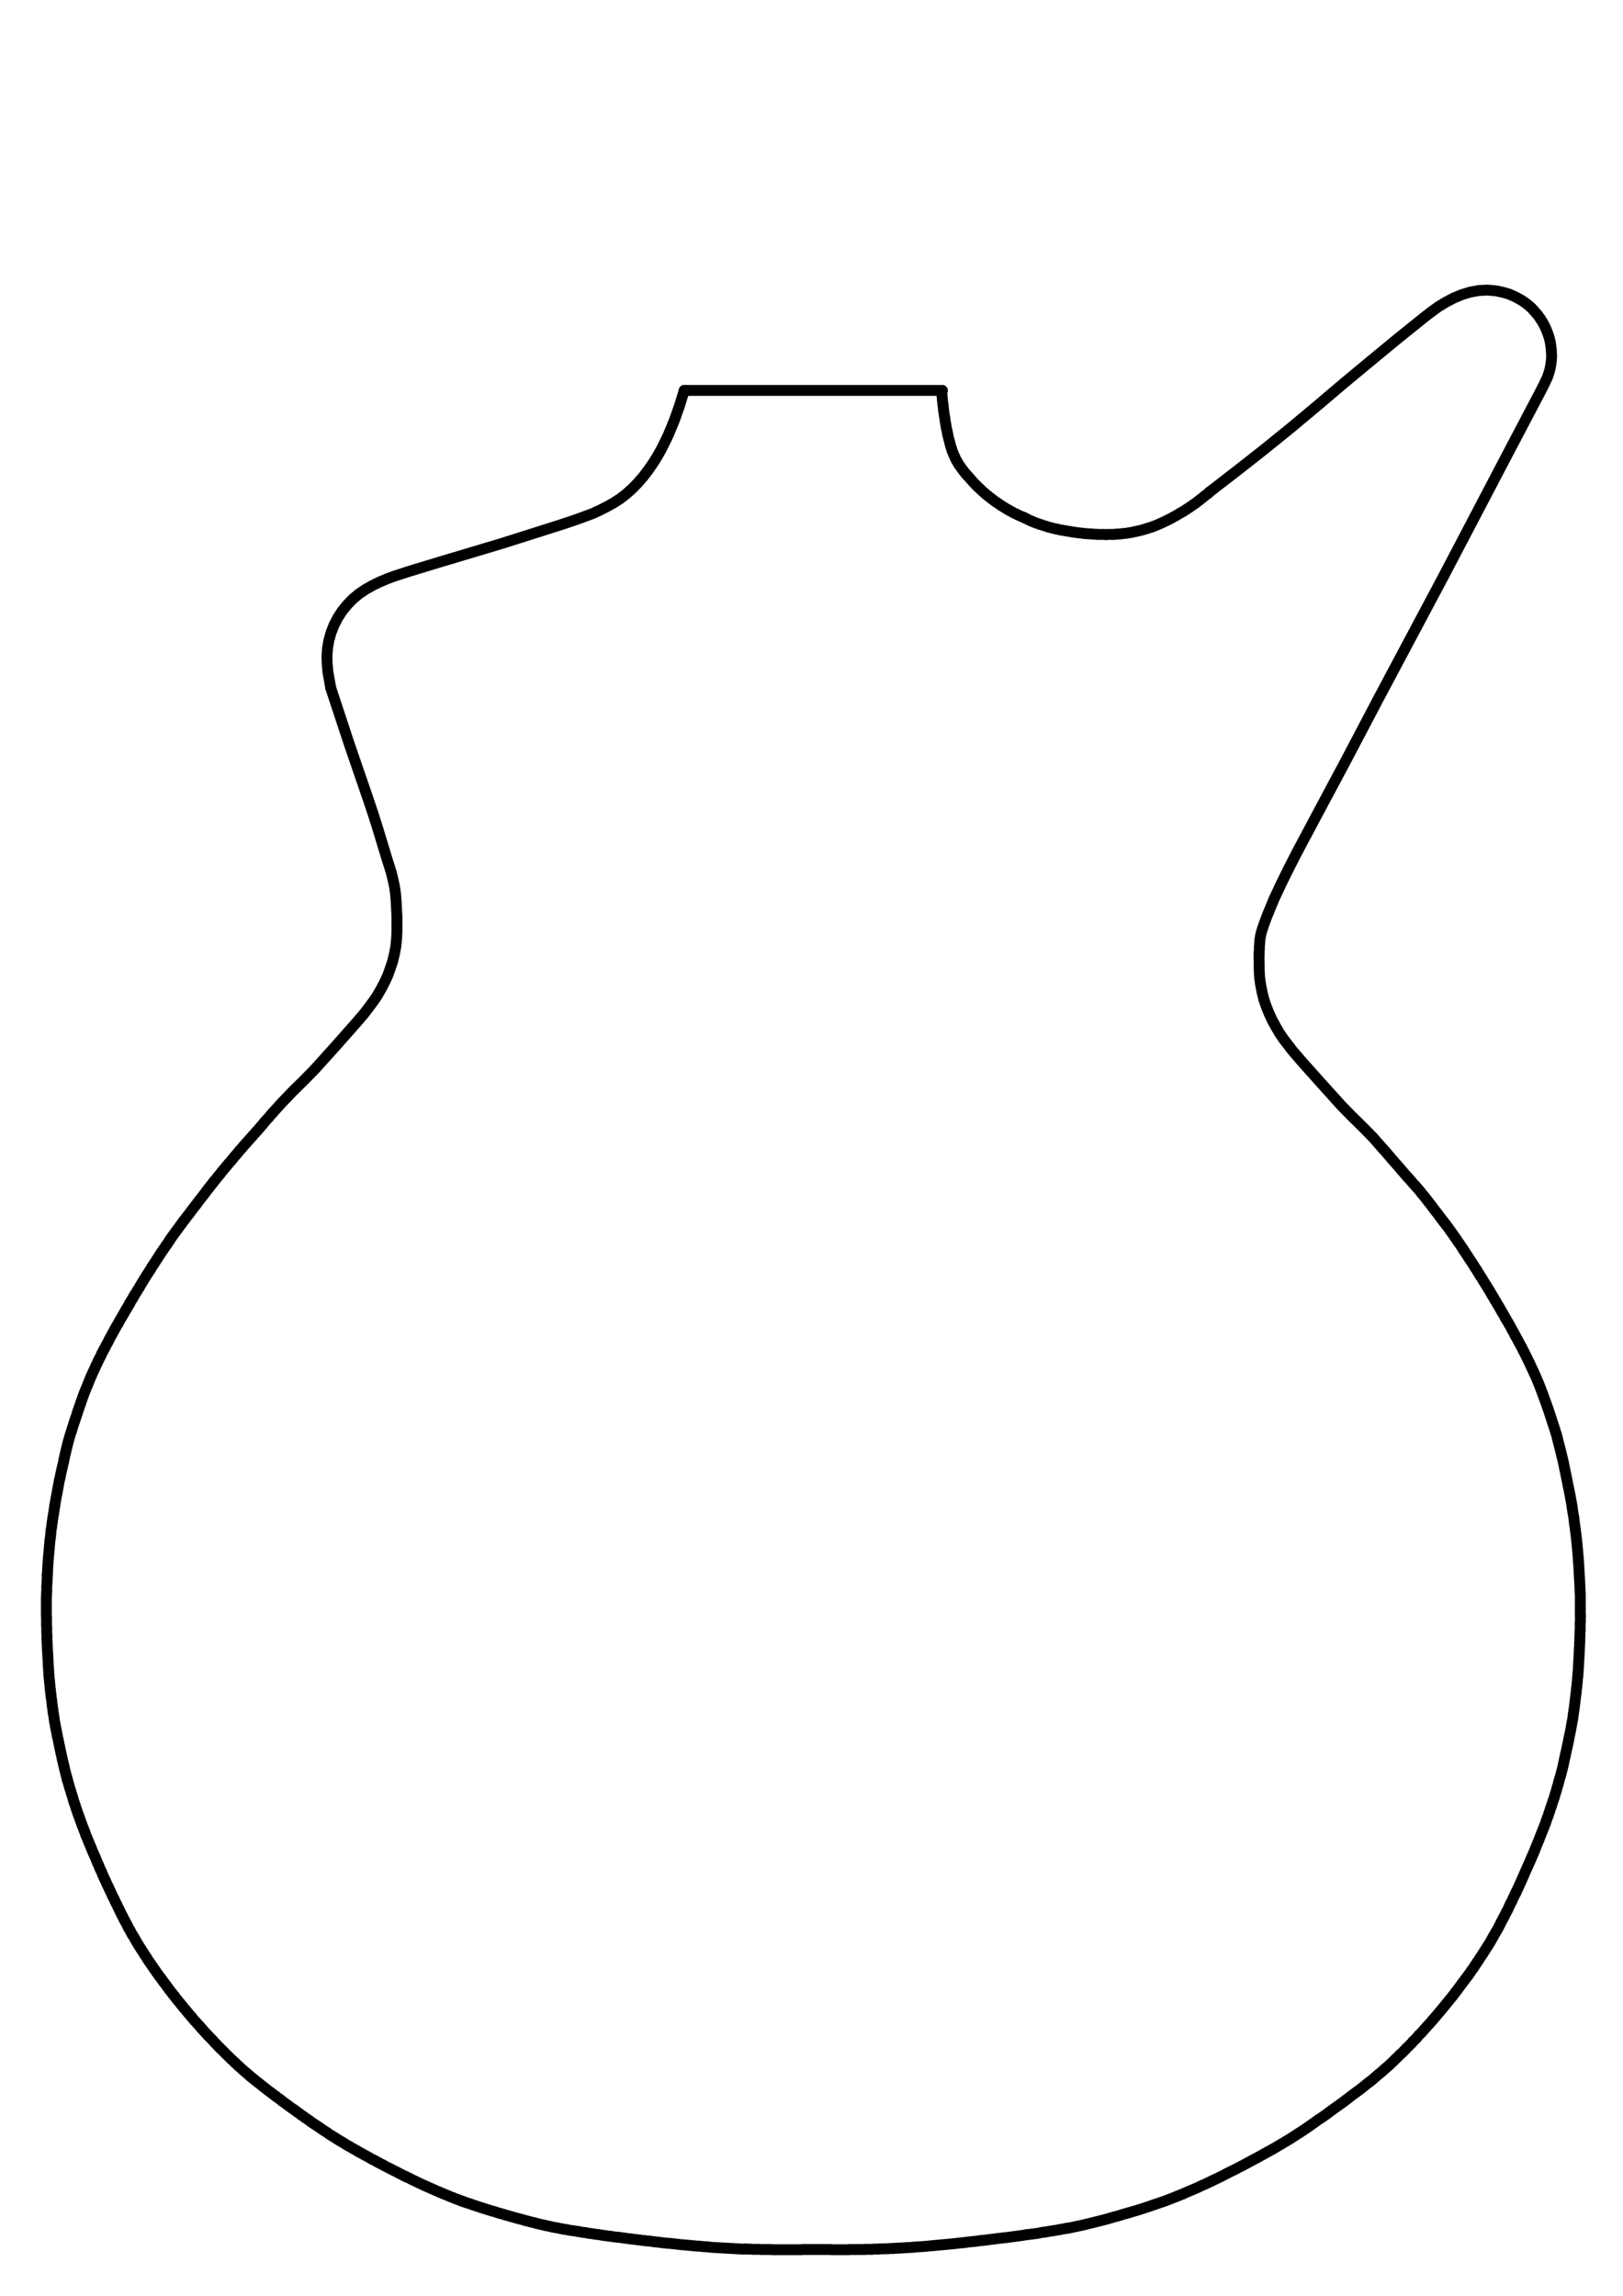 <?xml version="1.0" encoding="UTF-8" standalone="no"?>
<!-- Created with Inkscape (http://www.inkscape.org/) -->

<svg
   xmlns:dc="http://purl.org/dc/elements/1.1/"
   xmlns:cc="http://creativecommons.org/ns#"
   xmlns:rdf="http://www.w3.org/1999/02/22-rdf-syntax-ns#"
   xmlns:svg="http://www.w3.org/2000/svg"
   xmlns="http://www.w3.org/2000/svg"
   xmlns:sodipodi="http://sodipodi.sourceforge.net/DTD/sodipodi-0.dtd"
   xmlns:inkscape="http://www.inkscape.org/namespaces/inkscape"
   width="210mm"
   height="297mm"
   viewBox="0 0 744.094 1052.362"
   id="svg2"
   version="1.1"
   inkscape:version="0.91 r13725"
   sodipodi:docname="cadillac.svg">
  <defs
     id="defs4" />
  <sodipodi:namedview
     id="base"
     pagecolor="#ffffff"
     bordercolor="#666666"
     borderopacity="1.0"
     inkscape:pageopacity="0.0"
     inkscape:pageshadow="2"
     inkscape:zoom="0.7"
     inkscape:cx="-77.429632"
     inkscape:cy="503.69436"
     inkscape:document-units="px"
     inkscape:current-layer="layer1"
     showgrid="false"
     inkscape:window-width="2048"
     inkscape:window-height="1100"
     inkscape:window-x="0"
     inkscape:window-y="24"
     inkscape:window-maximized="1" />
  <g
     inkscape:label="cadillac"
     inkscape:groupmode="layer"
     id="layer1">
    <g
       id="g6061"
       transform="matrix(0.601,0,0,0.601,985.352,231.618)"
       style="stroke-width:8.313;stroke-miterlimit:10;stroke-dasharray:none">
      <path
         inkscape:connector-curvature="0"
         id="path4483"
         style="fill:none;stroke:#000000;stroke-width:8.313;stroke-linecap:round;stroke-linejoin:round;stroke-miterlimit:10;stroke-dasharray:none;stroke-opacity:1"
         d="m -920.608,-87.63 -172.8,0 -6,0 -18.15,0" />
      <path
         inkscape:connector-curvature="0"
         id="path4681"
         style="fill:none;stroke:#000000;stroke-width:8.313;stroke-linecap:round;stroke-linejoin:round;stroke-miterlimit:10;stroke-dasharray:none;stroke-opacity:1"
         d="m -1431.358,463.17 -0.45,0.6 -0.15,0.15 -0.15,0.15 -0.45,0.45 -1.05,1.2 -0.3,0.45 -0.15,0.15 -0.6,0.75 -1.05,1.05 -1.05,1.2 -0.9,1.05 -0.3,0.3 -0.15,0.15 -0.15,0.15 -0.75,1.2 -0.6,0.6 -0.3,0.3 -0.15,0.15 -0.3,0.3 -0.9,1.2 -0.45,0.45 -0.3,0.3 -0.15,0.15 -0.3,0.45 -1.05,1.2 -0.45,0.45 -0.15,0 -0.15,0.3 -0.45,0.6 -1.05,1.05 -0.3,0.3 -0.15,0.15 -0.3,0.45 -0.45,0.6 -1.05,1.05 -0.3,0.45 -1.05,1.05 -0.45,0.6 -0.3,0.3 -0.15,0.15 -0.3,0.3 -1.05,1.2 -0.45,0.6 -0.15,0.15 -0.15,0.15 -0.45,0.45 -1.05,1.2 -0.3,0.45 -0.15,0.15 -0.3,0.3 -0.45,0.6 -1.05,1.2 -0.45,0.3 -0.9,1.2 -0.45,0.6 -0.45,0.45 0,0.15 -0.3,0.3 -1.05,1.2 -0.45,0.45 -0.3,0.3 -0.15,0.15 -0.3,0.45 -1.05,1.35 -0.45,0.45 -0.15,0.15 -0.15,0.3 -0.45,0.6 -1.05,1.2 -0.3,0.3 -0.15,0.15 -0.3,0.3 -0.45,0.6 -1.05,1.2 -0.3,0.45 -0.9,1.05 -0.45,0.6 -0.3,0.3 -0.15,0.15 -0.3,0.3 -0.9,1.2 -0.45,0.45 -0.15,0.15 -0.15,0.3 -0.45,0.45 -0.75,1.2 -0.3,0.3 -0.15,0.15 -0.3,0.3 -0.45,0.45 -0.75,1.05 -0.3,0.3 -0.75,1.05 -0.75,0.9 -0.15,0.15 -0.15,0.15 -0.9,1.05 -0.3,0.6 -0.3,0.15 0,0.15 -0.3,0.45 -0.9,1.05 -0.3,0.3 0,0.15 -0.3,0.3 -0.3,0.45 -0.9,1.05 -0.15,0.3 -0.15,0 -0.6,0.9 -0.75,0.9 -0.3,0.45 -0.75,1.05 -4.65,6 -0.9,1.05 -0.15,0.3 -0.75,1.05 -0.75,0.9 0,0.15 -0.3,0.15 -0.75,1.2 -0.45,0.45 -0.15,0.15 -0.15,0.15 -0.3,0.45 -0.75,1.05 -0.3,0.45 -0.15,0 -0.15,0.3 -0.3,0.45 -0.75,1.05 -0.3,0.3 -0.6,0.9 -0.75,0.9 -0.3,0.3 -0.6,0.9 -0.3,0.3 -0.15,0.3 -0.15,0.15 -0.15,0.3 -0.75,0.9 -0.3,0.3 -0.15,0.15 0,0.15 -0.3,0.3 -0.75,0.9 -0.15,0.3 0,0.15 -0.45,0.6 -0.6,0.75 -0.3,0.3 -0.45,0.75 -0.6,0.75 -0.15,0.3 -0.6,0.75 -0.3,0.45 -0.15,0.15 -0.15,0.15 -0.15,0.3 -0.6,0.75 -0.3,0.3 0,0.15 -0.15,0.15 -0.3,0.45 -0.6,0.9 -0.3,0.3 -1.05,1.5 -0.3,0.3 -0.6,0.9 -0.3,0.45 -0.15,0.3 -0.3,0.3 -0.6,0.9 -0.15,0.45 -0.15,0.15 -0.15,0.15 -0.3,0.45 -0.6,0.9 -0.15,0.3 -0.15,0.15 -0.15,0.3 -0.3,0.45 -0.6,0.9 -0.15,0.15 -0.15,0 -0.15,0.45 -0.75,1.05 -1.05,1.5 -0.9,1.35 -0.75,1.05 -0.3,0.45 -0.6,1.05 -0.3,0.3 -0.15,0.3 0,0.15 -0.3,0.3 -0.6,0.9 -0.3,0.45 -0.15,0.3 -0.3,0.45 -0.6,0.9 -0.15,0.3 -0.6,0.9 -0.45,0.75 -0.3,0.3 -0.45,0.9 -0.6,0.75 -0.15,0.3 -0.6,0.9 -0.3,0.3 0,0.15 -0.15,0.15 -0.15,0.45 -0.6,0.9 -0.15,0.3 0,0.15 -0.45,0.6 -0.6,0.75 -0.15,0.3 -0.45,0.75 -0.45,0.75 -0.3,0.3 -5.7,9.3 0,0.15 -0.3,0.45 -0.45,0.75 -0.15,0.3 -0.45,0.6 -0.45,0.75 -0.15,0.3 -0.9,1.5 -0.15,0.3 -0.6,0.9 -0.15,0.3 -0.15,0.15 -0.15,0.15 -0.15,0.3 -0.45,0.9 -0.15,0.3 -0.15,0 0,0.3 -0.3,0.45 -0.45,0.75 -0.15,0.3 -0.6,0.75 -0.45,0.75 -0.15,0.3 -0.45,0.9 -0.45,0.6 0,0.15 -0.15,0.3" />
      <path
         inkscape:connector-curvature="0"
         id="path4683"
         style="fill:none;stroke:#000000;stroke-width:8.313;stroke-linecap:round;stroke-linejoin:round;stroke-miterlimit:10;stroke-dasharray:none;stroke-opacity:1"
         d="m -1540.858,609.27 -0.6,0.9 -0.15,0.3 -0.15,0.15 0,0.15 -0.3,0.45 -0.45,0.9 -0.15,0.3 -0.15,0 -0.3,0.75 -0.6,0.75 -0.15,0.3 -0.45,0.9 -2.85,4.95 -0.6,0.9 -0.15,0.3 -0.9,1.65 -0.15,0.3 -0.45,0.9 -0.45,0.75 -0.3,0.3 -5.85,10.65 -0.15,0.3 -0.15,0.3 -0.45,1.05 -0.15,0.3 -0.45,0.75 -0.45,0.9 -0.15,0.3 -0.6,0.9 -0.3,0.75 -0.15,0.3 -0.6,1.05 -0.15,0.3 -0.15,0.15 0,0.15 -0.3,0.45 -0.45,0.9 -0.15,0.3 0,0.15 -0.45,0.75 -0.45,0.75 -0.15,0.3 -0.3,0.9 -0.45,0.75 -0.15,0.45 -0.45,0.9 -0.3,0.45 -0.15,0.15 0,0.15 -0.15,0.3 -0.45,1.05 -0.15,0.3 -0.15,0 -0.3,0.75 -0.3,0.9 -0.15,0.3 -0.9,1.65 -0.15,0.3 -0.3,0.9 -2.4,5.1 -0.3,0.75 -0.15,0.3 -0.75,1.65 -0.15,0.3 -0.3,0.9 -0.3,0.45 0,0.3 -0.15,0.3 -4.05,9.9 -1.8,4.95 0,0.15 -0.15,0.3 -0.3,0.75 0,0.3 -0.15,0 -0.15,0.6 -0.3,0.9 0,0.3 -0.6,1.35 -0.15,0.3 -0.15,0.9 -0.3,0.6 0,0.3 -0.45,0.9 0,0.3 -0.15,0.15 0,0.15 -0.15,0.45 -0.3,0.75 0,0.45 -0.3,0.6 -0.3,0.9 0,0.3 -0.6,1.65 -0.15,0.3 -0.3,1.05 -0.15,0.45 -0.15,0.15 0,0.15 -0.15,0.45 -0.3,1.05 -0.15,0.3 0,0.15 -0.15,0.3 -0.15,0.45 -0.3,1.05 -0.15,0.45 -0.3,0.9 -0.3,1.05 -0.15,0.3 -0.3,1.2 -0.15,0.6 -0.15,0.3 -0.15,0.45 -0.45,1.2 -0.15,0.6 0,0.15 -0.15,0.3 -0.15,0.45 -0.3,1.35 -0.15,0.45 -0.15,0.45 -0.15,0.6 -0.45,1.35 -0.15,0.45 -0.3,1.35 -0.15,0.6 -0.15,0.45 0,0.15 -0.15,0.45 -0.3,1.5 -0.15,0.6 -0.15,0.3 0,0.3 -0.15,0.6 -0.45,1.5 0,0.45 -0.15,0.15 0,0.45 -0.15,0.6 -0.45,1.5 0,0.6 -0.15,0.6 -0.15,0.75 -0.3,0.75 0,0.6 -0.15,0.15 0,0.45 -0.3,1.5 -0.15,0.6 -0.15,0.45 0,0.15 -0.15,0.6 -0.3,1.5 -0.15,0.6 -0.15,0.3 0,0.3 -0.15,0.6 -0.3,1.5 -0.15,0.45 0,0.15 -0.15,0.6 -0.15,0.6 -0.3,1.5 0,0.3 -0.15,0.45 -0.15,1.05 -0.45,1.5 -0.3,1.5 -0.15,0.9 -3,16.35 0,0.6 -0.15,0.15 0,0.3 -0.15,0.75 -0.15,1.5 -0.15,0.45 0,0.6 -0.15,0.6 -0.15,1.5 -0.15,0.45 -0.15,1.35 -0.15,0.75 -0.15,0.45 0,0.6 -0.3,1.5 0,0.6 -0.15,0.3 0,0.75 -0.3,1.35 0,1.05 -0.15,0.6 -0.15,1.5 -0.15,0.3 0,0.15 -0.3,2.25 0,0.6 -0.15,1.2 0,0.6 -0.15,0.45 0,1.05 -0.45,2.55 0,1.05 -0.15,0.3 0,0.75 -0.15,1.2 0,0.6 -0.15,0.75 0,1.35 -0.15,1.35 -0.15,1.05 0,0.6 -0.15,1.35 0,0.6 -0.15,0.45 0,0.6 -0.15,1.35 0,1.2 -0.15,0.6 0,1.5 -0.15,0.45 0,1.35 -0.15,1.5 0,1.05 -0.15,0.9 0,1.95 -0.15,1.5 0,0.75 -0.15,0.45" />
      <path
         inkscape:connector-curvature="0"
         id="path4685"
         style="fill:none;stroke:#000000;stroke-width:8.313;stroke-linecap:round;stroke-linejoin:round;stroke-miterlimit:10;stroke-dasharray:none;stroke-opacity:1"
         d="m -1603.408,815.52 0,2.25 -0.15,0.6 0,2.85 -0.15,0.45 0,1.2 -0.15,1.35 0,4.35 -0.15,0.45 0,3.15 -0.15,0.9 0,13.95 0.15,1.05 0,6.75 0.15,0.6 0,4.8 0.15,1.35 0,4.2 0.15,0.6 0,2.4 0.15,0.75 0,3.15 0.15,0.6 0,1.05 0.15,1.35 0,1.65 0.15,1.2 0,1.5 0.15,1.2 0,3 0.15,1.05 0,0.75 0.15,0.45 0,1.8 0.15,0.45 0,2.1 0.15,0.9 0,1.2 0.15,0.9 0,0.3 0.15,1.05 0,0.75 0.15,0.45 0,1.5 0.15,0.3 0,0.45 0.15,1.2 0,0.3 0.15,1.05 0,1.2 0.15,0.45 0.15,1.2 0,1.05 0.15,0.45 0.15,1.35 0,0.75 0.15,0.3 0,0.6 0.15,1.35 0.15,0.45 0,0.45 0.15,0.75 0.15,1.2 0,0.45 0.15,1.35 0,0.6 0.15,0.45 0,0.45 0.3,1.35 0,0.75 0.15,0.3 0,0.45 0.15,1.2 0,0.45 0.15,0.3 0,0.6 0.3,1.05 0,0.45 0.3,1.8 0,0.3 0.15,1.05 0.15,0.6 0,0.45 0.15,1.05 0.15,0.3 0,0.3 0.15,0.45 0.15,0.9 0,0.45 0.15,0.75 0.15,0.9 0.15,0.3 0.15,1.05 0.15,0.75 0,0.15 0.15,0.3 0.15,1.05 0.15,0.45 0,0.45 0.15,0.45 0.15,1.2 0.15,0.3 0,0.45 0.15,0.6 0.3,1.2 0.15,0.45 0.15,1.05 0.3,1.2 0,0.45 0.3,1.2 0.15,0.6 0,0.3 0.15,0.15 0,0.45 0.3,1.35 0.15,0.45 0,0.45 0.15,0.6 0.3,1.2 0,0.45 0.3,1.05 0.3,1.2 0,0.3 0.3,1.05 0.15,1.05 0.15,0.3 0.15,1.05 0.15,0.6 0,0.15 0.15,0.15 0,0.3 0.3,1.05 0,0.45 0.3,0.75 0.15,0.9 0.15,0.3 0.3,1.5 0,0.3 0.3,0.9 0.15,0.75 0.15,0.45 0.15,0.9 0.15,0.3 0,0.3 0.15,0.45 0.3,0.9 0,0.45 0.3,0.75 0.3,0.9 0,0.45 0.3,1.05" />
      <path
         inkscape:connector-curvature="0"
         id="path4687"
         style="fill:none;stroke:#000000;stroke-width:8.313;stroke-linecap:round;stroke-linejoin:round;stroke-miterlimit:10;stroke-dasharray:none;stroke-opacity:1"
         d="m -1588.108,972.27 0.3,0.9 0.15,0.45 0.3,1.05 0.15,0.45 0,0.3 0.15,0.15 0.15,0.6 0.3,1.2 0.15,0.45 0,0.15 0.15,0.3 0.15,0.6 0.45,1.2 0.15,0.45 0.3,1.35 0.3,0.75 0.15,0.45 0,0.15 0.15,0.3 0.45,1.5 0.15,0.6 0.15,0.45 0,0.15 0.15,0.45 0.45,1.65 0.15,0.6 0.15,0.15 0.15,0.3 0.15,0.75 0.6,1.5 0.15,0.45 0,0.15 0.15,0.6 0.3,0.75 0.45,1.65 0.3,0.45 0.45,1.65 0.3,0.9 0.3,0.45 0,0.15 0.15,0.6 0.75,1.8 0.3,0.9 0,0.3 0.15,0.3 0.3,0.75 0.75,1.95 0.15,0.75 0.15,0.15 0.15,0.6 0.45,0.9 0.75,1.95 0.15,0.45 0.15,0.3 0.3,0.9 0.45,1.05 0.3,1.2 0.3,0.75 0.15,0.3 0.3,0.6 0.9,2.25 0.45,1.05 0.15,0.6 0.15,0.3 0.45,0.9 1.05,2.55 0.45,0.9 0,0.3 0.15,0.3 0.15,0.3 0.45,1.2 1.2,2.7 0.3,0.75 0.15,0.3 0.45,1.05 0.6,1.35 0.6,1.5 0.45,1.2 0.15,0.3 0,0.15 0.15,0.15 0.15,0.45 0.6,1.2 0.6,1.5 0.6,1.5 0.45,0.9 0.15,0.15 0.45,1.05 1.2,3 0.6,1.2 0.15,0.45 0.15,0.15 0,0.15 0.15,0.3 0.6,1.2 1.35,3 0.45,1.05 0.15,0.15 0.15,0.45 0.3,0.45 0.6,1.35 0.75,1.65 0.6,1.2 0.15,0.45 0.15,0.3 0.15,0.3 0.45,1.05 0.75,1.5 0.75,1.35 0.45,1.05 0.15,0.3 0.3,0.75 0.6,1.2 0.75,1.35 0.6,1.35 0.3,0.6 0.15,0.3 0.45,0.9 1.2,2.55 0.45,0.9 0.15,0.3 0.3,0.6 0.6,1.05 1.05,2.25 0.45,0.6 0,0.3 0.45,0.75 0.6,1.05 0.6,1.05 0.45,0.9 0.15,0.3 0.15,0.45 0.45,0.9 0.6,1.05 0.6,0.9 0.3,0.6 0.15,0.15 0.3,0.75 1.05,1.95 0.6,0.75 0.15,0.3 0.15,0.3 0.45,0.75 1.05,1.8 0.3,0.6 0.15,0.15 0.3,0.6 0.45,0.75 1.05,1.65 0.15,0.45 0.15,0.15 0.45,0.75 0.6,0.9 0.45,0.75 0.45,0.6 0.15,0.3 0.15,0.3 0.3,0.45 1.05,1.5 1.05,1.8 1.05,1.5 0.3,0.45 0.15,0.3 0.15,0.15 0.3,0.6 1.05,1.65 0.45,0.6 0.15,0.15 0.3,0.45 0.45,0.6 1.05,1.65 0.3,0.45 0.15,0.15 0.3,0.45 0.6,0.75 0.45,0.9 0.45,0.6 0.45,0.45 0.9,1.5 0.6,0.75 0.3,0.45 0.15,0.15 0.3,0.45 1.05,1.5 0.6,0.6 0.15,0.3 0.15,0.15 0.45,0.6 1.05,1.5 0.3,0.6 0.15,0.15 0.3,0.3 0.6,0.75 1.05,1.35 0.15,0.3 0.15,0.3 0.45,0.45 0.6,0.75 0.45,0.75 0.45,0.6 0,0.15 0.3,0.3 1.2,1.5 0.45,0.6 0.3,0.3 0.15,0.15 0.3,0.6 1.2,1.35 0.45,0.45 0,0.15 0.3,0.3 0.45,0.75 1.05,1.35 0.3,0.3 0.15,0.15 0.3,0.45 0.6,0.75 0.6,0.6 0.45,0.6 0.3,0.45 1.05,1.2 0.45,0.6 0.45,0.45 0,0.15 0.3,0.45 1.2,1.2 0.45,0.6 0.15,0.15 0.15,0.3 0.45,0.45 1.05,1.35 0.3,0.3 0.15,0.15 0.3,0.45 0.6,0.6 0.9,1.2 0.45,0.3 0.9,1.2 0.45,0.6 0.45,0.45 0.3,0.45 1.05,1.05 0.6,0.6 0.15,0.3 0.15,0.15 0.45,0.45 1.05,1.2 0.3,0.3 0.15,0.15 0.3,0.3 0.45,0.6 1.05,1.2" />
      <path
         inkscape:connector-curvature="0"
         id="path4689"
         style="fill:none;stroke:#000000;stroke-width:8.313;stroke-linecap:round;stroke-linejoin:round;stroke-miterlimit:10;stroke-dasharray:none;stroke-opacity:1"
         d="m -1485.658,1161.87 0.3,0.3 0.45,0.45 0.45,0.6 1.05,1.05 0.3,0.45 1.05,1.05 0.6,0.6 0.3,0.45 0.15,0 0.3,0.45 1.05,1.05 0.6,0.6 0.15,0.15 0.15,0.15 0.45,0.45 1.2,1.2 0.3,0.45 0.15,0.15 0.3,0.3 0.45,0.6 1.2,1.05 0.3,0.45 0.45,0.45 0.6,0.6 0.6,0.6 0.45,0.45 0,0.15 0.45,0.3 1.05,1.2 0.6,0.45 0.3,0.3 0.15,0.15 0.45,0.45 1.2,1.2 0.3,0.45 0.15,0.15 0.3,0.3 0.6,0.45 1.2,1.2 0.3,0.3 0.15,0.15 0.45,0.45 0.6,0.6 1.05,1.05 0.45,0.3 1.2,1.2 0.6,0.6 0.45,0.3 0,0.15 0.45,0.3 1.35,1.35 0.45,0.45 0.3,0.15 0.15,0.3 0.6,0.45 1.35,1.2 0.45,0.45 0.15,0.15 0.3,0.3 0.75,0.6 1.35,1.2 0.6,0.45 0.6,0.6 0.75,0.6 0.9,0.75 0.45,0.45 0.3,0.15 0.3,0.45 1.8,1.35 0.75,0.6 0.3,0.3 0.3,0.15 0.6,0.6 1.95,1.5 0.75,0.6 0.15,0.15 0.45,0.3 0.9,0.75 2.1,1.65 0.6,0.45 0.15,0.15 0.75,0.6 1.2,0.9 1.05,0.9 0.9,0.6 0.3,0.3 0.15,0.15 0.45,0.15 1.05,0.9 1.2,0.9 1.2,0.9 0.75,0.45 0.15,0.3 0.9,0.6 2.55,1.8 0.9,0.9 0.45,0.15 0,0.15 0.15,0 0.3,0.3 1.05,0.75 2.7,1.95 0.75,0.6 0.3,0.15 0.75,0.6 1.2,0.9 1.5,0.9 1.05,0.9 0.45,0.3 0.15,0 0,0.15 0.3,0.15 1.05,0.75 1.35,0.9 1.2,1.05 0.9,0.6 0.3,0.15 0.75,0.45 1.05,0.9 1.35,0.9 1.2,0.75 0.3,0.3 0.3,0.15 0.3,0.15 0.75,0.75 2.55,1.65 0.9,0.6 0.15,0.15 0.6,0.3 1.05,0.75 2.25,1.5 0.6,0.45 0.15,0.15 0.75,0.45 1.05,0.75 1.05,0.6 0.9,0.6 0.3,0.15 0.45,0.3 0.75,0.6 1.05,0.75 1.05,0.6 0.6,0.45 0.15,0 0.6,0.45 2.1,1.2 0.75,0.6 0.3,0.15 0.45,0.3 0.75,0.45 1.95,1.2 0.75,0.3 0.15,0.15 0.6,0.45 0.9,0.45 1.05,0.75 0.9,0.45 0.3,0.3 0.3,0.15 0.9,0.45 1.05,0.6 1.05,0.6 0.75,0.45 0.15,0.15 0.6,0.3 2.25,1.2 0.9,0.6 0.6,0.3 0.15,0.15 0.9,0.45 2.4,1.35 0.9,0.45 0.15,0.15 0.6,0.3 1.2,0.6 2.4,1.35 0.75,0.45 0.15,0.15 0.9,0.45 1.35,0.6 1.35,0.75 1.05,0.6 0.15,0.15 0.3,0 0.3,0.3 1.2,0.6 1.35,0.75 1.35,0.6 0.75,0.45 0.15,0.15 0.9,0.45 2.7,1.35 1.2,0.6 0.3,0.15 0.15,0 0.15,0.15 0.3,0.15 1.05,0.6 2.85,1.35 0.75,0.45 0.3,0.15 0.75,0.45 1.35,0.6 1.35,0.75 1.2,0.6 0.45,0.15 0.15,0 0,0.15 0.3,0.15 1.05,0.45 1.5,0.6 1.35,0.75 0.9,0.45 0.3,0.15 0.6,0.3 2.55,1.2 1.2,0.6 0.6,0.3 0.3,0.15 1.05,0.45 2.55,1.2 0.9,0.45 0.3,0 0.6,0.3 1.2,0.6 2.4,1.05 0.75,0.3 0.15,0.15 0.9,0.3 1.2,0.6 1.35,0.6 0.9,0.3 0.3,0.15 0.6,0.3 1.05,0.45 1.2,0.45 1.2,0.6 0.75,0.3 0.15,0 0.75,0.3 2.55,1.05 0.9,0.45 0.45,0.15 0.45,0.15 0.9,0.3 2.4,1.05 0.75,0.3 0.3,0 0.75,0.3 1.05,0.45 1.35,0.45 1.05,0.45" />
      <path
         inkscape:connector-curvature="0"
         id="path4691"
         style="fill:none;stroke:#000000;stroke-width:8.313;stroke-linecap:round;stroke-linejoin:round;stroke-miterlimit:10;stroke-dasharray:none;stroke-opacity:1"
         d="m -1286.608,1293.57 0.45,0.15 0.3,0.15 0.9,0.3 1.35,0.45 1.2,0.45 0.75,0.15 0.3,0.15 0.6,0.15 2.4,0.9 1.05,0.3 0.6,0.15 0.3,0.15 0.75,0.3 2.4,0.75 0.9,0.3 0.3,0.15 0.6,0.15 1.05,0.3 2.25,0.75 0.6,0.15 0.3,0.15 0.75,0.15 1.2,0.45 1.2,0.3 0.9,0.3 0.3,0 0.45,0.15 1.05,0.3 1.05,0.45 1.2,0.3 0.6,0.15 0.15,0.15 0.75,0.15 2.25,0.6 0.9,0.3 0.3,0.15 0.45,0.15 0.9,0.15 2.1,0.6 0.75,0.3 0.15,0 0.6,0.15 1.05,0.3 1.95,0.6 0.3,0 0.3,0.15 0.75,0.15 1.05,0.3 1.05,0.3 0.6,0.15 0.3,0 0.45,0.15 1.95,0.6 0.9,0.3 0.45,0 0.15,0.15 0.75,0.15 1.95,0.45 0.75,0.3 0.15,0 0.6,0.15 0.75,0.15 1.95,0.45 0.45,0.15 0.15,0.15 0.75,0.15 0.9,0.15 1.05,0.3 0.75,0.15 0.15,0 0.45,0.15 1.95,0.45 0.9,0.15 0.45,0.15 0.3,0.15 0.6,0 1.95,0.45 0.9,0.15 0.3,0.15 0.3,0 0.9,0.3 2.1,0.3 0.6,0.15 0.15,0 0.75,0.15 0.9,0.15 1.95,0.45 0.45,0 0.3,0.15 0.75,0.15 1.2,0.15 1.05,0.15 0.6,0.15 0.3,0 0.45,0.15 0.75,0.15 1.95,0.3 2.25,0.3 1.95,0.3 0.6,0.15 0.3,0 0.3,0.15 0.75,0 2.25,0.45 0.75,0.15 0.75,0 1.05,0.15 2.1,0.45 0.45,0 0.3,0.15 0.75,0 1.05,0.15 1.05,0.15 0.9,0.15 0.15,0 0.45,0.15 1.95,0.15 1.05,0.15 0.6,0.15 0.15,0 0.75,0.15 2.1,0.3 0.75,0.15 0.75,0 0.75,0.15 2.1,0.3 0.75,0 0.6,0.15 0.9,0.15 1.95,0.3 0.6,0 0.75,0.15 1.05,0 1.05,0.15 0.6,0.15 0.75,0 1.95,0.3 0.75,0.15 0.45,0 0.3,0.15 0.6,0 1.95,0.3 0.9,0 0.3,0.15 0.6,0 1.8,0.3 1.95,0.15 1.65,0.3 1.2,0 0.6,0.15 0.9,0.15 1.05,0.15 0.9,0 0.3,0.15 1.8,0.15 0.9,0 0.45,0.15 0.75,0 1.8,0.3 0.75,0.15 0.75,0 0.75,0.15 1.8,0.15 0.75,0 0.6,0.15 0.75,0.15 1.8,0.15 0.6,0.15 0.75,0 1.05,0.15 0.9,0 0.6,0.15 0.75,0 1.8,0.15 0.9,0.15 0.6,0 0.75,0.15 1.95,0.15 0.75,0.15 0.6,0 0.6,0.15 1.8,0.15 2.1,0.15 1.8,0.15 0.6,0.15 1.35,0 1.05,0.15 1.05,0.15 1.05,0 0.45,0.15 1.95,0.15 1.65,0 0.75,0.15 1.95,0.15 0.75,0.15 1.5,0 2.1,0.15 0.6,0.15 0.75,0 0.9,0.15 1.8,0.15 1.5,0 0.9,0.15 1.8,0 0.6,0.15 1.8,0 0.9,0.15 1.2,0 1.95,0.15 1.2,0 0.9,0.15 2.4,0 0.6,0.15 1.8,0 0.6,0.15 2.25,0 0.75,0.15 3,0" />
      <path
         inkscape:connector-curvature="0"
         id="path4693"
         style="fill:none;stroke:#000000;stroke-width:8.313;stroke-linecap:round;stroke-linejoin:round;stroke-miterlimit:10;stroke-dasharray:none;stroke-opacity:1"
         d="m -1071.058,1329.87 1.2,0 0.6,0.15 2.85,0 0.75,0.15 5.25,0 1.5,0.15 6.6,0 0.3,0 0.75,0 0.75,0.15 22.2,0 1.35,-0.15 21.15,0 0.75,0.15 13.05,0 0.45,-0.15 11.85,0 0.15,-0.15 5.7,0 0.45,-0.15 4.2,0 0.3,-0.15 5.55,-0.15 1.5,0 0.9,-0.15 2.55,0 0.3,-0.15 2.55,0 0.3,-0.15 2.25,0 0.45,-0.15 1.95,0 0.9,-0.15 1.65,0 0.45,-0.15 2.1,0 1.35,-0.15 0.9,0 0.3,-0.15 0.6,0 1.5,-0.15 5.55,-0.3 22.5,-2.1 5.4,-0.6 0.75,-0.15 1.05,0 1.35,-0.15 0.6,-0.15 1.05,0 0.75,-0.15 0.75,-0.15 0.3,0 2.55,-0.3 0.9,0 0.45,-0.15 1.05,0 0.45,-0.15 0.6,0 2.7,-0.45 1.2,0 0.15,-0.15 0.9,0 0.45,-0.15 0.75,0 1.35,-0.15 0.6,-0.15 0.75,0 0.3,-0.15 0.9,0 0.45,-0.15 0.45,0 0.75,-0.15 0.6,0 1.2,-0.15 0.9,-0.15 0.3,0 0.6,-0.15 2.85,-0.3 5.25,-0.6 5.7,-0.75 5.55,-0.75 2.85,-0.45 0.45,-0.15 0.6,0 0.45,-0.15 0.6,0 1.5,-0.15 0.6,-0.15 0.75,0 0.45,-0.15 1.65,-0.15 3,-0.45 0.6,-0.15 0.15,0 0.45,-0.15 0.75,-0.15 0.9,-0.15 0.6,0 0.45,-0.15 0.75,0 0.3,-0.15 1.65,-0.15 0.75,-0.15 0.3,-0.15 0.9,-0.15 1.65,-0.15 0.6,-0.15 0.45,-0.15 0.75,0 3.3,-0.6 0.6,0 0.15,-0.15 0.45,-0.15 0.6,0 1.5,-0.3 1.65,-0.3 0.3,0 0.15,-0.15 0.45,0 0.45,-0.15 0.6,0" />
      <path
         inkscape:connector-curvature="0"
         id="path4695"
         style="fill:none;stroke:#000000;stroke-width:8.313;stroke-linecap:round;stroke-linejoin:round;stroke-miterlimit:10;stroke-dasharray:none;stroke-opacity:1"
         d="m -825.058,1314.12 11.4,-2.4 10.95,-2.7 5.4,-1.35 2.85,-0.75 1.35,-0.45 0.9,-0.3 0.45,0 0.6,-0.3 3,-0.75 0.75,-0.15 0.9,-0.3 0.3,-0.15 0.75,-0.15 0.9,-0.3 0.45,-0.15 3,-0.9 0.9,-0.15 0.15,-0.15 0.45,-0.15 0.45,0 0.15,-0.15 1.65,-0.45 6.6,-1.95 6.45,-2.1 13.65,-4.65 6.9,-2.7 1.65,-0.6 0.75,-0.45 0.45,-0.15 0.15,0 0.45,-0.15 0.6,-0.3 0.3,0 0.45,-0.3 0.75,-0.3 1.05,-0.3 0.75,-0.45 3.45,-1.5 3.6,-1.5 3.45,-1.5 3.45,-1.65 1.05,-0.45 0.75,-0.3 0.6,-0.3 0.3,-0.15 0.45,-0.15 0.6,-0.3 0.15,-0.15 0.45,-0.15 1.95,-0.9 0.15,-0.15 0.75,-0.3 0.45,-0.15 0.15,-0.15 0.45,-0.3 0.45,-0.15 0.6,-0.3 3.9,-1.8 3.75,-1.95 3.75,-1.95 4.05,-1.95 7.5,-3.9 7.5,-4.05 3.45,-1.8 1.8,-1.05 0.9,-0.45 0.15,-0.15 0.6,-0.3 0.45,-0.15 0.15,-0.15 0.3,-0.3 1.05,-0.45 0.75,-0.45 0.6,-0.3 0.3,-0.3 0.75,-0.3 1.65,-0.9 0.45,-0.3 0.15,0 0.45,-0.3 0.45,-0.3 0.15,0 0.45,-0.3 0.3,-0.15 0.75,-0.45 0.6,-0.3 0.15,-0.15 0.75,-0.45 1.5,-0.9 2.85,-1.65 5.7,-3.45 5.55,-3.6 2.85,-1.8 3.15,-2.1 6.45,-4.5 3.3,-2.4 1.95,-1.2 1.05,-0.75 0.45,-0.3 0.3,-0.15 0.15,-0.15 0.75,-0.6 0.3,-0.15 7.35,-5.4 7.35,-5.25 0.6,-0.45 0.15,-0.15 0.45,-0.45 0.6,-0.3 0.15,-0.15 0.6,-0.45 0.15,-0.15 0.75,-0.45 0.3,-0.3 0.15,-0.15 0.9,-0.75 3.45,-2.55 3.3,-2.4 0.45,-0.3 0.3,-0.3 0.6,-0.45 0.45,-0.3 0.3,-0.3 1.5,-1.2 3,-2.4 0.6,-0.45 0.75,-0.6 0.15,0 0.3,-0.3 0.45,-0.45 0.15,0 0.75,-0.6 2.4,-2.1 2.25,-1.95 1.2,-0.9 0.3,-0.3 0.15,-0.15 0.3,-0.15 0.3,-0.3 0.15,-0.15 0.3,-0.3 0.45,-0.45 0.3,-0.15 0.6,-0.6 0.6,-0.45 0.15,-0.3 0.15,-0.15 0.45,-0.3 1.95,-1.65 0.3,-0.3 0.6,-0.45 0.45,-0.45 0.9,-0.9 1.8,-1.65 0.9,-0.9 0.15,-0.15 0.75,-0.75 0.6,-0.6 0.15,-0.15 0.45,-0.3 1.65,-1.8 0.3,-0.15 0.45,-0.6 0.45,-0.3 0.3,-0.3 0.15,-0.15 0.3,-0.3 0.45,-0.3 1.65,-1.8 0.15,-0.15 0.6,-0.45 0.15,-0.3 0.45,-0.6 0.9,-0.75 3.3,-3.3 0.45,-0.6 0.15,-0.15 0,-0.15 0.3,-0.15 0.3,-0.3 0,-0.15 0.9,-0.75 1.65,-1.65 0.3,-0.45 0.45,-0.6 0.15,-0.15 0.75,-0.9 1.65,-1.5 3,-3.45 3,-3.3 1.5,-1.65 0.75,-0.9 0.3,-0.45 0.3,-0.15 0.45,-0.6 6,-7.05 6,-7.35 3.15,-3.9 1.5,-1.95 0.75,-1.05 0.6,-0.6 0.15,-0.3 0.3,-0.45 6.15,-8.25 1.65,-2.1 0,-0.15 0.3,-0.3 0.3,-0.3 0,-0.15 0.45,-0.6 0.75,-1.05 0.75,-1.05 0.3,-0.6 0.15,-0.15 0.3,-0.45 0.15,-0.15 0.15,-0.15 1.5,-2.25 6,-9 6,-9.45 1.5,-2.7 1.5,-2.7 1.5,-2.55 1.65,-2.85 0.75,-1.5 0.45,-0.75 0.15,-0.45 0.3,-0.45 0.15,-0.45 1.65,-3.15 0.9,-1.5 0.3,-0.9 0.3,-0.45 0.15,-0.15 0.15,-0.45 0.3,-0.6 0.15,-0.15 0.15,-0.45 0.15,-0.3 0.3,-0.6 0.15,-0.3 0.15,-0.15 0.6,-1.05 0.3,-0.75 1.8,-3.9 0.45,-0.9 0.3,-0.45 0.6,-1.2 0.45,-0.9 0.15,-0.45 0,-0.15 0.3,-0.6 1.95,-3.9" />
      <path
         inkscape:connector-curvature="0"
         id="path4697"
         style="fill:none;stroke:#000000;stroke-width:8.313;stroke-linecap:round;stroke-linejoin:round;stroke-miterlimit:10;stroke-dasharray:none;stroke-opacity:1"
         d="m -483.208,1058.22 1.95,-4.05 3.9,-8.7 1.8,-4.2 0.9,-1.95 0.15,-0.45 0.15,-0.15 0.3,-0.6 0,-0.15 0.15,-0.3 0.15,-0.3 0.15,-0.45 0.3,-0.75 0.15,-0.3 0.3,-0.6 0.15,-0.45 0.15,-0.3 0.15,-0.15 0.15,-0.6 0.15,-0.15 0.15,-0.3 0,-0.3 0.3,-0.45 0.3,-0.6 0,-0.3 0.3,-0.6 0,-0.15 0.15,-0.15 0.6,-1.35 0.3,-0.75 0.15,-0.3 0.15,-0.15 0.15,-0.6 0.15,-0.45 0.3,-0.6 0.3,-0.6 0.3,-0.9 1.5,-3.75 0.45,-0.9 0.3,-1.05 0.3,-0.45 0.6,-1.65 2.55,-6.45 1.2,-3 1.05,-2.7 0.3,-0.75 0,-0.3 0.15,-0.45 0.15,-0.3 0.3,-0.9 0.15,-0.45 0.15,-0.45 0.15,-0.45 0.15,-0.15 0.15,-0.45 0.3,-0.75 0.45,-1.35 0.15,-0.75 0.15,-0.45 0.15,-0.15 0.15,-0.3 0.3,-1.2 0.75,-2.4 0.15,-0.3 0.3,-0.6 0.15,-0.6 0,-0.3 0.3,-0.6 0.15,-0.6 0.75,-2.25 0.75,-2.1 0.6,-2.1 1.2,-3.9 0.45,-1.8 0.6,-1.8 0.15,-0.45 0,-0.15 0.15,-0.3 0.15,-1.05 0.15,-0.15 0,-0.15 0.15,-0.9 0.45,-1.5 0.9,-2.85 1.35,-5.25 0.6,-2.55 0.6,-2.85 0.6,-3 0.15,-0.45 0.15,-0.15 0,-0.45 0.15,-0.9 0.45,-1.8 0.75,-3.45 0.15,-0.6 0,-0.3 0.15,-0.3 0.15,-1.05 0.45,-1.8 0.3,-1.8 0.15,-0.3 0,-0.45 0.15,-0.3 0,-0.45 0.15,-0.9 0.75,-3.3 0.6,-3 0.45,-2.85 1.05,-5.4 0.3,-3 0.15,-0.75 0,-0.15 0.15,-0.6 0,-0.3 0.3,-1.8 0.45,-3.6 0.45,-3.9 0.45,-3.75 0.15,-1.05 0.15,-0.45 0,-0.75 0.15,-1.95 0.15,-0.9 0,-0.3 0.15,-0.3 0,-0.45 0.15,-1.95 0.3,-2.25 0,-1.35 0.15,-1.05 0,-0.6 0.15,-0.15 0,-1.65 0.15,-0.15 0,-1.8 0.15,-0.45 0,-1.05 0.15,-1.5 0,-1.95 0.15,-0.15 0,-2.25 0.15,-0.15 0,-2.55 0.15,-0.3 0,-2.55 0.15,-0.15 0,-2.85 0.15,-0.3 0,-2.7 0.15,-0.3 0,-3.3 0.15,-0.3 0,-3.6 0.15,-0.9 0,-4.05 0.15,-0.3 0,-6.45 0.15,-0.3 0,-4.5" />
      <path
         inkscape:connector-curvature="0"
         id="path4699"
         style="fill:none;stroke:#000000;stroke-width:8.313;stroke-linecap:round;stroke-linejoin:round;stroke-miterlimit:10;stroke-dasharray:none;stroke-opacity:1"
         d="m -434.008,847.17 0,-17.1 -0.15,-0.3 0,-3.45 -0.15,-0.3 0,-1.65 0,-0.45 0,-0.75 -0.15,-0.6 0,-2.4 -0.15,-0.3 0,-2.55 -0.15,-0.3 0,-2.25 -0.15,-0.3 0,-2.25 -0.15,-0.6 0,-0.9 -0.15,-3.45 -0.15,-0.3 0,-1.8 -0.15,-0.3 0,-1.95 -0.15,-0.3 0,-1.35 -0.3,-2.85 0,-1.05 -0.15,-0.3 0,-1.05 -0.3,-2.4 0,-1.2 -0.15,-0.9 -0.45,-4.05 -0.9,-7.5 -0.6,-4.05 -0.45,-4.05 -0.75,-4.2 -0.3,-2.1 -0.15,-1.05 0,-0.3 -0.15,-0.3 0,-0.75 -1.5,-8.25 -1.65,-8.1 -1.65,-8.25 -0.9,-4.2 -0.9,-4.5 -2.1,-8.7 -2.1,-8.1 -0.9,-3.75 -0.3,-0.9 -0.15,-0.6 -0.15,-0.15 -0.15,-0.45 -0.45,-1.8 -2.1,-6.3 -0.9,-2.85 -0.9,-2.7 -1.65,-4.95 -1.65,-4.65 -3.6,-9.75 -1.95,-4.95 -2.1,-4.95 -4.8,-10.35 -2.55,-5.25 -1.35,-2.7 -0.3,-0.6 -0.15,-0.3 -0.45,-0.6 -0.6,-1.5 -3.15,-5.7 -0.3,-0.6 -0.15,-0.45 -0.3,-0.45 -0.75,-1.35 -0.45,-0.6 0,-0.3 -0.3,-0.45 -0.15,-0.15 -0.75,-1.65 -1.5,-2.55 -0.15,-0.3 -0.15,-0.3 -0.15,-0.3 -0.3,-0.6 -0.15,-0.3 -0.75,-1.35 -0.75,-1.2 -0.45,-0.9 -0.45,-0.75 -0.75,-1.2 -0.15,-0.3 -0.45,-0.6 0,-0.3 -0.6,-0.9 -0.45,-0.75 -0.15,-0.45 -0.15,-0.15 -0.15,-0.3 -0.75,-1.35 -0.15,-0.3 -0.15,-0.15 -0.15,-0.3 -0.45,-0.6 -0.3,-0.6 -0.15,-0.3 -0.3,-0.6 -0.15,-0.3 -0.3,-0.3 -0.15,-0.3 -0.3,-0.6 -0.3,-0.45 0,-0.15 -0.15,-0.3 -0.3,-0.3 0,-0.15 -0.45,-0.6 -0.45,-0.9 -0.15,-0.3 -0.3,-0.3 0,-0.15 -0.6,-1.05 -0.15,-0.3 -0.3,-0.3 -0.15,-0.15 -1.05,-1.95 0,-0.15 -0.3,-0.3 -0.15,-0.3 -0.3,-0.6 -0.3,-0.45 -0.15,-0.15 0,-0.15 -0.3,-0.3 -0.3,-0.6 -0.15,-0.3 -0.3,-0.45 -0.15,-0.3 -0.15,-0.3 -0.15,-0.3 -2.85,-4.65 -2.85,-4.5 -0.6,-1.2 -1.2,-1.65 -0.3,-0.6 -0.3,-0.3 0,-0.15 -0.3,-0.45 -0.15,-0.3 -0.15,-0.3 -0.15,-0.15 -0.45,-0.6 -1.35,-2.4 -0.45,-0.6 -0.15,-0.15 0,-0.15 -0.3,-0.45 -0.3,-0.3 -0.15,-0.3 -0.3,-0.6 -0.75,-1.05 -0.3,-0.6 -0.3,-0.3 -0.45,-0.9 -0.15,-0.15 -0.45,-0.6 -0.6,-1.05 -0.3,-0.3 -0.15,-0.15 -0.15,-0.3 -0.15,-0.3 -0.3,-0.45 0,-0.15 -0.15,0 -0.15,-0.3 -0.3,-0.45 -0.15,-0.15 -0.45,-0.75 0,-0.15 -0.15,-0.15 -0.15,-0.3 -0.3,-0.45 -0.15,-0.15 -0.15,-0.15 -0.45,-0.75 -0.15,-0.3 -0.15,-0.3 -0.15,-0.15 -0.3,-0.3 -0.45,-0.75 -0.15,-0.3 -0.15,-0.15 -0.15,-0.3" />
      <path
         inkscape:connector-curvature="0"
         id="path4701"
         style="fill:none;stroke:#000000;stroke-width:8.313;stroke-linecap:round;stroke-linejoin:round;stroke-miterlimit:10;stroke-dasharray:none;stroke-opacity:1"
         d="m -523.108,567.72 -0.3,-0.3 -0.45,-0.75 -0.15,-0.15 0,-0.15 -0.3,-0.3 -0.3,-0.6 -0.45,-0.6 -0.6,-0.9 -0.45,-0.75 -0.3,-0.3 -0.15,-0.15 0,-0.15 -0.3,-0.3 -1.2,-1.8 -0.3,-0.45 0,-0.15 -0.15,-0.15 -0.3,-0.45 -0.3,-0.3 -0.15,-0.3 -0.3,-0.3 -0.3,-0.45 0,-0.15 -0.15,-0.15 -0.15,-0.15 -0.3,-0.45 -0.15,-0.3 -0.45,-0.6 -4.05,-5.7 -0.6,-0.75 -0.3,-0.45 -0.3,-0.3 -0.45,-0.6 -0.15,-0.3 -0.45,-0.45 -0.15,-0.3 -0.45,-0.6 -0.3,-0.15 0,-0.15 -0.3,-0.45 -0.3,-0.3 0,-0.15 -1.05,-1.2 -0.6,-0.9 -0.3,-0.45 -0.45,-0.45 -0.6,-0.9 -0.45,-0.6 -2.25,-2.85 -4.5,-6 -1.05,-1.2 -0.45,-0.75 -0.45,-0.45 -0.6,-0.75 -0.45,-0.75 -0.75,-0.75 -0.3,-0.45 -0.3,-0.45 -0.15,-0.15 -0.3,-0.3 -0.15,-0.15 -0.3,-0.3 -0.45,-0.6 -0.15,-0.15 -0.3,-0.45 -0.6,-0.75 -0.6,-0.75 -0.45,-0.6 -1.2,-1.35 -1.35,-1.5 -0.15,-0.15 -0.3,-0.45 -0.3,-0.3 -0.45,-0.45 -0.15,-0.15 -0.3,-0.3 -0.45,-0.6 -0.15,-0.15 -0.45,-0.45 -0.3,-0.45 -0.3,-0.3 -0.45,-0.6 -0.45,-0.45 -0.3,-0.3 -0.6,-0.75 -0.3,-0.3 -0.15,-0.15 -0.15,0 -0.15,-0.45 -0.75,-0.75 -0.3,-0.15 0,-0.15 -0.6,-0.6 -0.6,-0.75 -0.3,-0.3 -0.75,-0.9 -0.6,-0.75 -0.15,-0.15 -0.15,-0.15 -0.9,-0.9 -0.3,-0.45 -0.15,-0.3 -0.15,0 -0.3,-0.45 -0.75,-0.9 -0.3,-0.3 -0.15,-0.15 -0.15,-0.3 -0.45,-0.45 -0.75,-0.9 -0.3,-0.3 -1.5,-1.65 -0.3,-0.45 -0.9,-0.9 -0.3,-0.45 -0.3,-0.3 -0.15,-0.15 -0.3,-0.3 -0.9,-1.2 -0.45,-0.45 -0.15,-0.15 -0.15,-0.3 -0.45,-0.45 -1.2,-1.35 -0.3,-0.45 -0.15,-0.15 -0.45,-0.45 -0.6,-0.75 -1.35,-1.5 -0.45,-0.45" />
      <path
         inkscape:connector-curvature="0"
         id="path4703"
         style="fill:none;stroke:#000000;stroke-width:8.313;stroke-linecap:round;stroke-linejoin:round;stroke-miterlimit:10;stroke-dasharray:none;stroke-opacity:1"
         d="m -716.758,-10.23 -0.45,0.45 -0.15,0.15 -0.15,0.15 -0.45,0.45 -1.05,0.75 -0.15,0.15 -0.3,0.15 -1.2,0.9 -0.45,0.45 -0.9,0.75 -1.2,0.9 -1.05,0.9 -0.3,0.15 -0.15,0.15 -0.3,0.15 -0.45,0.45 -1.05,0.75 -0.15,0.15 -0.3,0.3 -1.2,0.75 -0.3,0.3 -0.15,0 -1.05,0.75 -0.45,0.3 -0.15,0.15 -0.15,0.15 -0.6,0.3 -0.75,0.6 -0.15,0.15 -0.3,0.15 -1.05,0.75 -0.45,0.15 -0.75,0.6 -0.45,0.3 -0.15,0 -0.15,0.15 -0.45,0.3 -0.9,0.6 -0.3,0.15 -0.9,0.45 -0.3,0.3 -0.9,0.45 -0.3,0.15 -0.15,0.15 -0.6,0.3 -0.75,0.45 -0.45,0.3 -0.75,0.45 -0.3,0.15 -0.75,0.45 -0.3,0.15 -0.15,0 -0.75,0.45 -0.3,0.15 -0.3,0.15 -0.15,0.15 -0.3,0.15 -0.75,0.45 -0.3,0.15 -0.9,0.45 -0.3,0.15 -0.15,0 -0.75,0.45 -0.3,0.15 -0.15,0.15 -0.15,0 -0.45,0.15 -0.75,0.45 -0.45,0.15 -0.75,0.45 -0.45,0.15 -0.75,0.3 -0.45,0.3 -0.15,0 -0.15,0.15 -0.45,0.15 -0.75,0.3 -0.15,0.15 -0.75,0.3 -1.8,0.75 -0.6,0.3 -0.15,0 -0.9,0.3 -0.45,0.15 -0.15,0.15 -0.3,0 -0.45,0.3 -0.75,0.3 -0.15,0 -0.45,0.15 -1.05,0.3 -0.45,0.15 -1.05,0.3 -0.45,0.15 0,0.15 -0.45,0 -0.45,0.15 -0.6,0.15 -0.3,0.15 -0.15,0 -0.45,0.15 -1.05,0.3 -0.45,0.15 -1.2,0.3 -0.45,0.15 -0.15,0 -1.05,0.15 -0.45,0.15 -0.3,0.15 -0.15,0 -0.6,0.15 -1.2,0.15 -0.45,0.15 -1.2,0.3 -0.45,0 -1.05,0.3 -0.6,0 -0.3,0.15 -0.75,0 -1.05,0.3 -0.45,0 -1.2,0.15 -0.45,0 -1.2,0.15 -0.45,0 -0.3,0.15 -0.75,0 -1.05,0.15 -1.65,0 -0.45,0.15 -1.2,0 -0.45,0.15 -5.55,0 -0.45,0.15 -0.6,0 -0.6,-0.15 -5.7,0 -0.75,-0.15 -1.65,0 -1.2,-0.15 -0.45,0 -1.35,-0.15 -1.65,0 -0.6,-0.15 -1.05,0 -1.05,-0.15 -0.6,0 -1.2,-0.15 -0.6,-0.15 -0.9,0 -1.05,-0.15 -1.05,-0.15 -0.45,0 -0.3,-0.15 -0.45,0 -1.05,-0.15 -0.15,0 -0.6,-0.15 -0.75,0 -1.8,-0.45 -1.65,-0.15 -0.45,-0.15 -0.3,0 -1.2,-0.3 -0.6,0 -1.2,-0.3 -0.6,0 -1.05,-0.3 -0.75,0 -0.3,-0.15 -0.75,-0.15 -0.45,-0.15 -0.3,0 -0.3,-0.15 -0.6,-0.15 -0.6,0 -0.3,-0.15 -0.3,0 -0.6,-0.15 -0.6,-0.15 -0.45,-0.15 -0.3,0 -1.05,-0.3 -1.35,-0.45 -1.05,-0.15 -0.3,-0.15 -0.75,-0.3 -2.55,-0.75 -0.45,-0.15 -0.3,-0.15 -1.35,-0.45 -0.45,0 -0.15,-0.15 -1.2,-0.45 -0.45,-0.15 -0.15,0 -1.2,-0.45 -0.6,-0.3 -0.15,0 -0.45,-0.15 -0.6,-0.3 -0.6,-0.3 -0.3,0 -0.3,-0.15 -0.6,-0.3 -0.6,-0.3 -0.3,-0.15 -0.15,0 -0.15,-0.15 -1.2,-0.45 -1.2,-0.75 -0.9,-0.3 -0.3,-0.15 -0.45,-0.3" />
      <path
         inkscape:connector-curvature="0"
         id="path4705"
         style="fill:none;stroke:#000000;stroke-width:8.313;stroke-linecap:round;stroke-linejoin:round;stroke-miterlimit:10;stroke-dasharray:none;stroke-opacity:1"
         d="m -858.241,9.387 -1.054,-0.454 -0.151,0 -0.452,-0.227 -1.054,-0.454 -0.452,-0.227 -1.204,-0.454 -0.301,-0.227 -0.151,0 -1.054,-0.567 -0.301,-0.227 -0.151,0 -1.054,-0.454 -0.452,-0.227 -0.151,-0.113 -0.301,-0.113 -0.452,-0.34 -0.452,-0.227 -0.301,-0.113 -0.151,-0.113 -0.452,-0.227 -0.452,-0.34 -0.452,-0.113 0,-0.113 -0.452,-0.227 -0.903,-0.454 0,-0.113 -0.452,-0.113 -0.753,-0.567 -0.452,-0.227 -0.903,-0.567 -0.301,-0.227 -0.903,-0.454 -0.301,-0.227 -0.753,-0.567 -0.452,-0.113 0,-0.113 -0.753,-0.454 -0.301,-0.227 -0.151,-0.113 -0.151,-0.113 -0.301,-0.227 -0.452,-0.34 -0.151,-0.113 -0.151,-0.113 -0.301,-0.113 -0.753,-0.454 0,-0.113 -0.602,-0.34 -0.753,-0.567 -0.602,-0.34 -0.301,-0.34 -0.602,-0.454 -0.301,-0.227 -0.602,-0.454 -0.301,-0.227 -0.602,-0.454 -0.151,-0.113 -0.151,-0.113 -0.602,-0.454 -0.151,-0.113 -0.151,-0.113 -0.301,-0.34 -0.602,-0.454 -0.602,-0.454 -0.301,-0.227 -0.151,-0.113 -0.151,-0.227 -0.602,-0.454 -0.301,-0.227 -0.452,-0.454 -0.151,-0.113 -0.151,-0.113 -0.602,-0.567 -0.301,-0.227 -0.602,-0.567 -0.151,-0.227 -0.602,-0.567 -0.301,-0.227 -0.602,-0.567 -0.151,-0.227 -0.151,0 -0.452,-0.454 -0.301,-0.34 -0.151,0 -0.151,-0.227 -0.301,-0.34 -0.301,-0.227 -0.151,-0.113 0,-0.113 -0.301,-0.34 -0.452,-0.454 -0.151,0 -0.151,-0.227 -0.452,-0.567 -0.301,-0.227 -0.602,-0.567 -0.151,-0.227 -0.452,-0.567 -0.301,-0.227 -0.452,-0.567 -2.71,-3.063 -0.452,-0.454 0,-0.113 -0.301,-0.227 -0.452,-0.454 -0.151,-0.34 -0.602,-0.454 -0.151,-0.227 -0.452,-0.567 -0.151,-0.227 -2.71,-3.516 -0.151,-0.34 -0.452,-0.567 -0.151,-0.227 -0.452,-0.681 -0.301,-0.34 -0.452,-0.567 -0.151,-0.34 -0.301,-0.681 -0.301,-0.34 -0.301,-0.567 -0.151,-0.34 -0.151,-0.113 -0.301,-0.567 -0.151,-0.34 -0.151,-0.113 0,-0.227 -0.301,-0.34 -0.151,-0.34 -0.151,-0.227 0,-0.113 -0.151,-0.34 -0.301,-0.681 0,-0.113 -0.151,-0.34 -0.301,-0.681 -0.151,-0.113 -0.151,-0.34 -0.301,-0.794 -0.151,-0.34 -0.301,-0.794 -0.151,-0.34 -0.301,-0.794 -0.151,-0.34 0,-0.113 -0.301,-0.794 0,-0.454 -0.151,-0.113 0,-0.227 -0.151,-0.454 -0.151,-0.34 -0.151,-0.227 0,-0.227 -0.151,-0.454 -0.151,-0.454 0,-0.34 -0.151,-0.454 -0.301,-0.794 0,-0.454 -0.301,-0.907 0,-0.113 -0.151,-0.34 -0.151,-0.907 -0.151,-0.454 -0.301,-0.907 0,-0.34 -0.301,-1.021 0,-0.454 -0.301,-0.794 0,-0.454 -0.151,-0.113 0,-0.794 -0.151,-0.34 0,-0.454 -0.151,-0.454 -0.151,-0.454 0,-0.454 -0.151,-0.34 -0.151,-0.794 0,-0.113 -0.151,-0.34 -0.151,-0.907 0,-0.567 -0.301,-1.588 -0.151,-0.454 0,-0.113 -0.151,-0.794 0,-0.34 -0.151,-0.681 0,-0.454 -0.151,-0.567 0,-0.454 -0.151,-1.021 0,-0.113 -0.151,-0.227 0,-0.681 -0.151,-0.227 0,-0.794 -0.151,-0.567 0,-0.227 -0.151,-0.567 0,-0.681 -0.151,-0.34 0,-0.681 -0.151,-0.454 0,-0.681 -0.151,-0.567 0,-1.248 -0.151,-0.34 0,-0.794 -0.151,-0.34 0,-0.794 -0.151,-0.34 0,-0.681 -0.151,-0.567 0,-0.681 -0.151,-0.567 0,-1.021 -0.151,-1.021 -0.151,-1.928 0,-1.248 -0.151,-0.681 0,-1.361" />
      <path
         inkscape:connector-curvature="0"
         id="path4857"
         style="fill:none;stroke:#000000;stroke-width:8.313;stroke-linecap:round;stroke-linejoin:round;stroke-miterlimit:10;stroke-dasharray:none;stroke-opacity:1"
         d="m -1117.558,-87.63 -3.6,11.7 -4.05,11.4 -4.65,11.25 -2.7,5.55 -2.7,5.4 -3,5.25 -3.3,5.25 -3.45,4.95 -3.75,4.95 -4.05,4.65 -4.2,4.35 -4.5,4.05 -4.8,3.75 -5.1,3.3 -5.4,3 -5.4,2.7 -5.55,2.55 -11.4,4.2 -11.55,3.9 -46.35,14.7 -46.65,13.95 -23.25,7.05 -11.55,3.75 -5.7,2.1 -5.7,2.4 -5.55,2.7 -5.25,3 -5.1,3.45 -4.65,3.9 -4.2,4.35 -3.9,4.8 -3.3,5.1 -2.85,5.55 -2.25,5.7 -1.65,5.85 -1.05,6 -0.45,6.15 0.15,6 0.6,6.15 2.1,12" />
      <path
         inkscape:connector-curvature="0"
         id="path4955"
         style="fill:none;stroke:#000000;stroke-width:8.313;stroke-linecap:round;stroke-linejoin:round;stroke-miterlimit:10;stroke-dasharray:none;stroke-opacity:1"
         d="m -1387.258,139.17 14.25,43.2 14.85,43.2 3.6,10.8 3.45,10.95 6.6,21.75 3.45,10.95 1.35,5.55 1.2,5.55 0.75,5.55 0.45,5.7 0.6,11.55 0,11.4 -0.3,5.7 -0.6,5.7 -1.05,5.55 -1.35,5.55 -1.8,5.4 -1.95,5.4 -2.4,5.25 -2.7,5.1 -2.85,4.95 -3.15,4.65 -6.9,9.15 -7.5,8.7 -15.15,17.1 -15.3,16.95 -7.95,8.1 -8.1,7.95 -7.95,8.25 -7.65,8.4" />
      <path
         inkscape:connector-curvature="0"
         id="path4959"
         style="fill:none;stroke:#000000;stroke-width:8.313;stroke-linecap:round;stroke-linejoin:round;stroke-miterlimit:10;stroke-dasharray:none;stroke-opacity:1"
         d="m -679.108,342.72 0.15,-2.4 0.15,-2.1 0,-1.8 0.15,-1.5 0.15,-2.4 0.15,-1.65 0.45,-2.7 0.6,-2.55 0.9,-2.85 1.05,-3.15 2.4,-6.45 5.25,-12.75 5.7,-12.15 5.85,-11.85 6,-11.7 12.45,-23.4 24.9,-46.65 24.6,-46.8 49.65,-93.3 49.05,-93.6 24.6,-46.8 3,-5.85 2.85,-6 1.05,-3.15 0.9,-3.15 0.6,-3.3 0.45,-3.3 0.15,-3.3 -0.15,-3.45 -0.3,-3.3 -0.45,-3.3 -0.75,-3.3 -1.05,-3.3 -1.2,-3.15 -1.35,-3 -1.65,-3 -1.8,-2.85 -1.95,-2.7 -2.25,-2.55 -2.25,-2.55 -2.55,-2.25 -2.7,-2.1 -2.7,-1.8 -3,-1.65 -3,-1.5 -3.15,-1.35 -3.3,-1.05 -3.15,-0.75 -3.45,-0.75 -3.3,-0.3 -3.3,-0.3 -3.3,0.15 -3.3,0.15 -6.6,1.2 -6.45,1.95 -6.15,2.55 -6,3.15 -5.7,3.45 -5.4,3.9 -5.25,4.05 -20.7,16.65 -20.55,16.95 -20.25,16.8 -19.8,16.8 -20.1,16.8 -20.55,16.65 -21,16.5 -21,16.2" />
      <path
         inkscape:connector-curvature="0"
         id="path4963"
         style="fill:none;stroke:#000000;stroke-width:8.313;stroke-linecap:round;stroke-linejoin:round;stroke-miterlimit:10;stroke-dasharray:none;stroke-opacity:1"
         d="m -679.108,342.72 0.15,11.4 0.3,5.7 0.75,5.55 1.05,5.55 1.35,5.55 1.8,5.4 2.1,5.25 2.4,5.25 2.7,4.95 2.85,4.95 3.15,4.65 6.9,9 7.35,8.55 15.15,16.95 15.15,16.8 7.95,8.1 8.1,7.95 7.95,8.1 7.5,8.55" />
    </g>
  </g>
</svg>
